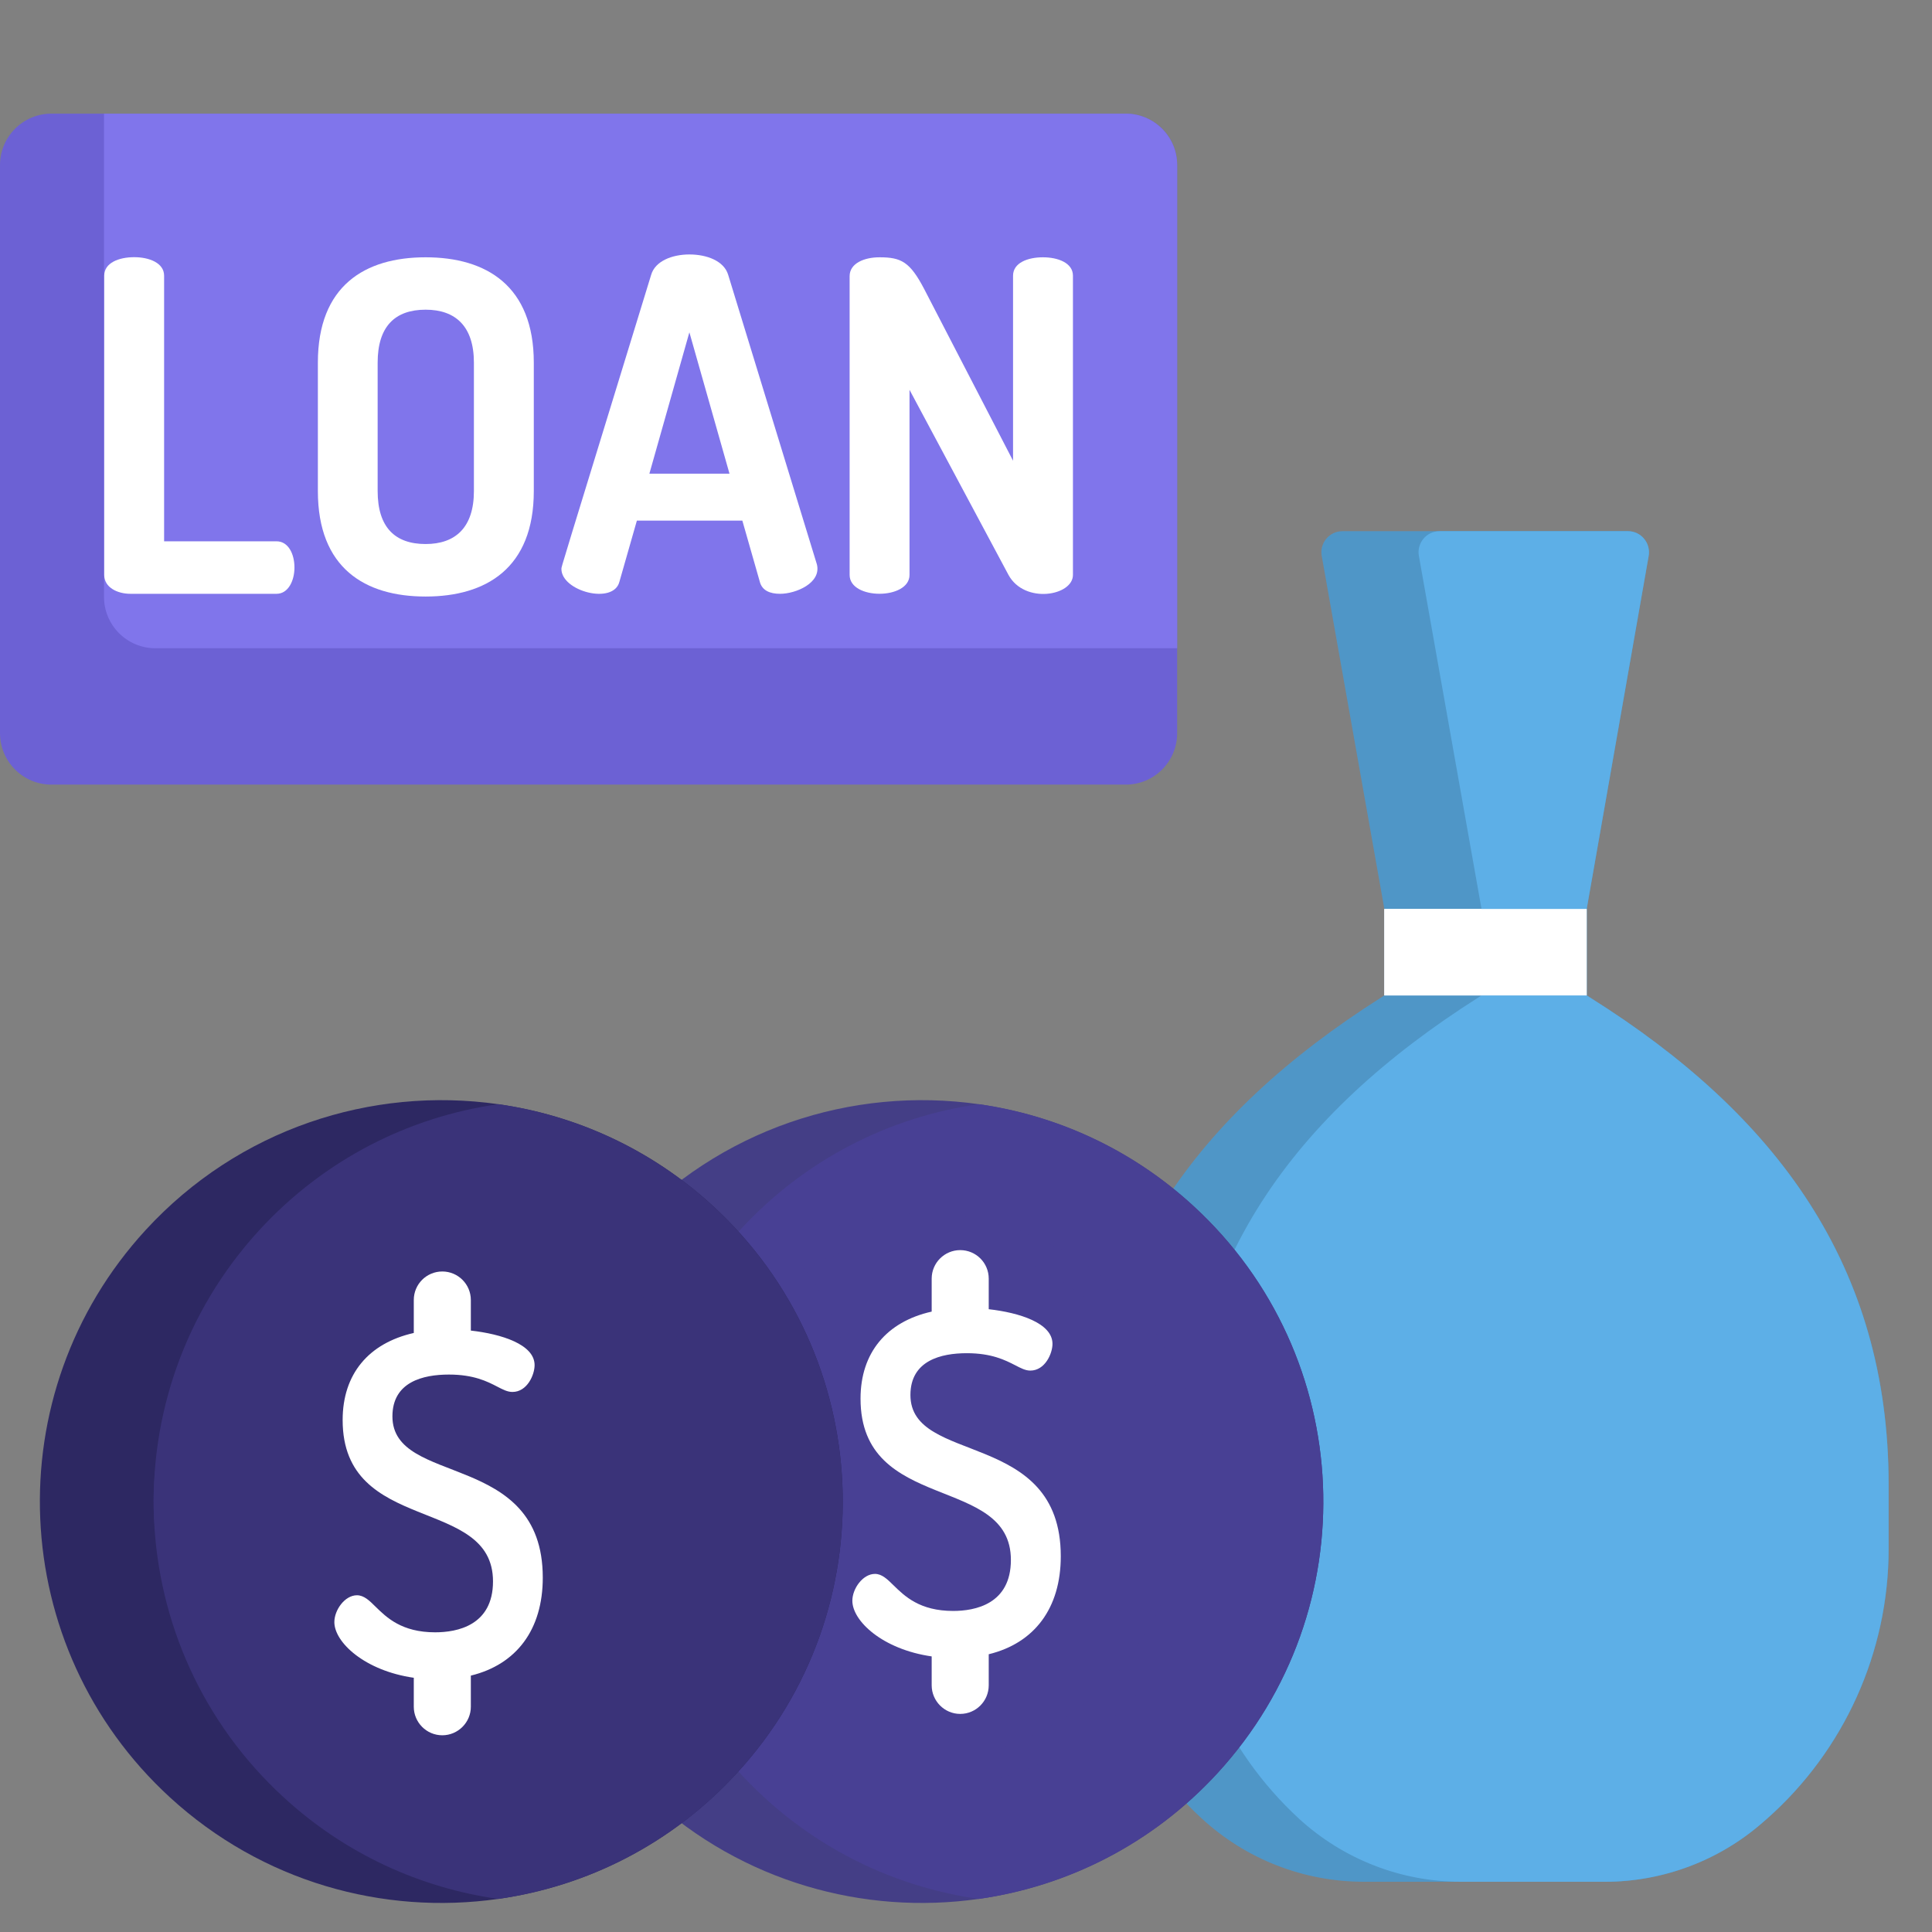 <svg width="17" height="17" viewBox="0 0 17 17" fill="none" xmlns="http://www.w3.org/2000/svg">
<rect x="0" y="0" width="17" height="17" fill="#808080" stroke="none"/>
<path d="M16.619 13.063V13.628C16.619 14.538 16.227 15.404 15.545 16.006L15.515 16.032C15.13 16.371 14.635 16.558 14.122 16.558H12.002C11.737 16.558 11.478 16.509 11.235 16.414C10.993 16.32 10.769 16.18 10.574 16.001C9.923 15.4 9.552 14.555 9.552 13.67V13.046C9.552 11.129 10.532 9.807 12.15 8.779L12.181 8.759V7.997L11.631 4.897C11.607 4.782 11.695 4.674 11.812 4.674H14.325C14.442 4.674 14.53 4.782 14.506 4.897L13.962 7.996V8.759L13.998 8.782C15.629 9.808 16.619 11.137 16.619 13.063Z" fill="#4F96C7"/>
<path d="M16.618 13.063V13.628C16.618 14.538 16.227 15.404 15.545 16.006L15.515 16.032C15.13 16.371 14.634 16.558 14.122 16.558H12.856C12.592 16.558 12.332 16.509 12.09 16.414C11.848 16.32 11.623 16.18 11.428 16.001C10.777 15.4 10.407 14.555 10.407 13.67V13.046C10.407 11.129 11.387 9.807 13.005 8.779L13.036 8.759V7.997L12.486 4.897C12.462 4.782 12.55 4.674 12.667 4.674H14.325C14.442 4.674 14.529 4.782 14.506 4.897L13.962 7.996V8.759L13.998 8.782C15.629 9.808 16.618 11.137 16.618 13.063Z" fill="#5DAFE7"/>
<path d="M12.181 7.998H13.962V8.759H12.181V7.998Z" fill="white"/>
<path d="M12.181 7.998H13.036V8.759H12.181V7.998Z" fill="white"/>
<path d="M10.714 15.601C10.139 16.227 9.391 16.599 8.611 16.709C7.599 16.853 6.534 16.559 5.723 15.815C4.285 14.495 4.19 12.261 5.509 10.824C6.328 9.932 7.499 9.557 8.613 9.716C9.295 9.813 9.955 10.109 10.5 10.61C11.938 11.93 12.033 14.164 10.714 15.601Z" fill="#443E86"/>
<path d="M10.714 15.601C10.139 16.227 9.391 16.599 8.611 16.709C7.929 16.612 7.269 16.316 6.724 15.815C5.286 14.495 5.191 12.261 6.511 10.824C7.085 10.198 7.833 9.826 8.613 9.716C9.295 9.813 9.955 10.11 10.5 10.611C11.938 11.93 12.033 14.164 10.714 15.601Z" fill="#484094"/>
<path d="M10.6 13.685C10.482 14.309 10.136 14.862 9.627 15.243C9.316 15.474 8.97 15.623 8.614 15.695C7.685 15.881 6.686 15.536 6.083 14.728C5.66 14.161 5.493 13.437 5.624 12.742C5.742 12.117 6.088 11.564 6.598 11.184C7.14 10.779 7.807 10.61 8.476 10.707C8.521 10.713 8.565 10.721 8.609 10.73C9.224 10.852 9.764 11.193 10.141 11.699C10.564 12.265 10.731 12.989 10.6 13.685Z" fill="#484094"/>
<path d="M6.485 15.601C5.911 16.227 5.163 16.599 4.383 16.709C3.371 16.853 2.306 16.559 1.495 15.815C0.057 14.495 -0.038 12.261 1.281 10.824C2.1 9.932 3.271 9.557 4.385 9.716C5.066 9.813 5.727 10.109 6.272 10.61C7.709 11.93 7.805 14.164 6.485 15.601Z" fill="#2D2862"/>
<path d="M6.485 15.601C5.911 16.227 5.163 16.599 4.383 16.709C3.701 16.612 3.041 16.316 2.496 15.815C1.058 14.495 0.963 12.261 2.282 10.824C2.857 10.198 3.605 9.826 4.385 9.716C5.066 9.813 5.727 10.11 6.272 10.611C7.709 11.93 7.805 14.164 6.485 15.601Z" fill="#3A3379"/>
<path d="M6.371 13.685C6.253 14.309 5.908 14.862 5.398 15.243C5.088 15.474 4.742 15.623 4.386 15.695C3.456 15.881 2.458 15.536 1.854 14.728C1.431 14.161 1.264 13.437 1.396 12.742C1.514 12.117 1.86 11.564 2.369 11.184C2.911 10.779 3.578 10.61 4.248 10.707C4.292 10.713 4.337 10.721 4.381 10.73C4.995 10.852 5.536 11.193 5.913 11.699C6.336 12.265 6.503 12.989 6.371 13.685Z" fill="#3A3379"/>
<path d="M6.371 13.685C6.254 14.309 5.908 14.862 5.398 15.243C5.088 15.474 4.742 15.623 4.386 15.695C3.794 15.576 3.243 15.248 2.855 14.728C2.432 14.161 2.264 13.437 2.396 12.742C2.514 12.117 2.86 11.564 3.37 11.184C3.675 10.956 4.019 10.803 4.381 10.73C4.995 10.852 5.536 11.193 5.913 11.699C6.336 12.265 6.503 12.989 6.371 13.685Z" fill="#3A3379"/>
<path d="M10.358 1.452V6.451C10.358 6.701 10.156 6.904 9.906 6.904H0.452C0.203 6.904 0 6.701 0 6.451V1.452C0 1.203 0.203 1 0.452 1H9.906C10.156 1 10.358 1.203 10.358 1.452Z" fill="#6C61D4"/>
<path d="M10.358 1.452V5.704H1.367C1.117 5.704 0.915 5.501 0.915 5.251V1H9.905C10.155 1 10.358 1.203 10.358 1.452Z" fill="#8075EB"/>
<path fill-rule="evenodd" clip-rule="evenodd" d="M7.415 14.607C7.53 14.679 7.681 14.737 7.861 14.763V15.018C7.861 15.156 7.973 15.269 8.112 15.269C8.251 15.269 8.363 15.156 8.363 15.018V14.744C8.765 14.646 8.996 14.339 8.996 13.882C8.996 13.236 8.547 13.063 8.185 12.925L8.184 12.924C7.899 12.814 7.673 12.727 7.673 12.463C7.673 12.159 7.943 12.095 8.17 12.095C8.389 12.095 8.508 12.156 8.595 12.201C8.645 12.227 8.685 12.248 8.729 12.248C8.859 12.248 8.924 12.097 8.924 12.012C8.924 11.829 8.63 11.738 8.363 11.708V11.439C8.363 11.3 8.251 11.188 8.112 11.188C7.973 11.188 7.861 11.3 7.861 11.439V11.729C7.698 11.765 7.564 11.833 7.461 11.928C7.365 11.659 7.239 11.401 7.085 11.16C8.768 10.309 10.712 11.769 10.36 13.629C10.079 15.115 8.448 15.93 7.086 15.248C7.217 15.045 7.327 14.83 7.415 14.607ZM7.559 14.171C7.641 13.859 7.684 13.535 7.684 13.207C7.778 13.255 7.878 13.295 7.975 13.333C8.288 13.457 8.558 13.564 8.558 13.915C8.558 14.305 8.239 14.363 8.049 14.363C7.788 14.363 7.654 14.26 7.559 14.171Z" fill="#484094"/>
<path d="M1.148 5.225H2.433C2.538 5.225 2.591 5.107 2.591 4.994C2.591 4.876 2.538 4.763 2.433 4.763H1.444V2.426C1.444 2.312 1.31 2.263 1.181 2.263C1.047 2.263 0.917 2.312 0.917 2.426V5.059C0.917 5.168 1.031 5.225 1.148 5.225Z" fill="white"/>
<path d="M3.745 5.249C4.279 5.249 4.697 4.998 4.697 4.321V3.191C4.697 2.515 4.279 2.264 3.745 2.264C3.21 2.264 2.797 2.515 2.797 3.191V4.321C2.797 4.998 3.21 5.249 3.745 5.249ZM3.323 3.191C3.323 2.871 3.477 2.725 3.745 2.725C4.008 2.725 4.17 2.871 4.17 3.191V4.321C4.17 4.641 4.008 4.787 3.745 4.787C3.477 4.787 3.323 4.641 3.323 4.321V3.191Z" fill="white"/>
<path d="M5.45 5.12L5.604 4.581H6.532L6.686 5.12C6.706 5.196 6.775 5.225 6.864 5.225C7.003 5.225 7.229 5.13 7.188 4.966L6.407 2.417C6.37 2.296 6.22 2.239 6.066 2.239C5.916 2.239 5.766 2.296 5.73 2.417C4.919 5.061 4.94 4.984 4.94 5.006C4.94 5.203 5.397 5.323 5.45 5.12ZM6.066 2.924L6.419 4.168H5.714L6.066 2.924Z" fill="white"/>
<path d="M8.003 5.059V3.43L8.874 5.059C9.016 5.318 9.441 5.243 9.441 5.059V2.426C9.441 2.312 9.307 2.264 9.177 2.264C9.044 2.264 8.914 2.312 8.914 2.426V4.054L8.132 2.543C8.007 2.304 7.93 2.264 7.739 2.264C7.606 2.264 7.476 2.316 7.476 2.43V5.059C7.476 5.281 8.003 5.279 8.003 5.059Z" fill="white"/>
<path d="M3.829 14.363C3.534 14.363 3.401 14.232 3.304 14.137C3.25 14.083 3.202 14.037 3.141 14.037C3.034 14.037 2.942 14.167 2.942 14.273C2.942 14.451 3.209 14.701 3.641 14.763V15.018C3.641 15.156 3.753 15.269 3.892 15.269C4.03 15.269 4.143 15.156 4.143 15.018V14.744C4.545 14.646 4.776 14.339 4.776 13.882C4.776 12.761 3.453 13.083 3.453 12.463C3.453 12.159 3.723 12.095 3.95 12.095C4.169 12.095 4.288 12.156 4.375 12.201C4.425 12.227 4.465 12.248 4.509 12.248C4.639 12.248 4.704 12.097 4.704 12.012C4.704 11.829 4.41 11.738 4.143 11.708V11.439C4.143 11.3 4.03 11.188 3.892 11.188C3.753 11.188 3.641 11.3 3.641 11.439V11.729C3.243 11.819 3.015 12.091 3.015 12.495C3.015 13.508 4.338 13.158 4.338 13.915C4.338 14.305 4.019 14.363 3.829 14.363Z" fill="white"/>
<path d="M8.387 14.175C8.092 14.175 7.959 14.044 7.862 13.949C7.807 13.895 7.76 13.849 7.699 13.849C7.592 13.849 7.5 13.979 7.5 14.085C7.5 14.264 7.766 14.513 8.198 14.575V14.829C8.198 14.968 8.311 15.081 8.449 15.081C8.588 15.081 8.7 14.968 8.7 14.829V14.556C9.102 14.458 9.334 14.151 9.334 13.694C9.334 12.573 8.011 12.895 8.011 12.275C8.011 11.971 8.281 11.907 8.507 11.907C8.726 11.907 8.845 11.968 8.933 12.013C8.983 12.039 9.023 12.06 9.066 12.06C9.196 12.06 9.261 11.909 9.261 11.825C9.261 11.641 8.967 11.55 8.7 11.52V11.251C8.7 11.112 8.588 11 8.449 11C8.311 11 8.198 11.112 8.198 11.251V11.541C7.801 11.63 7.572 11.903 7.572 12.307C7.572 13.32 8.895 12.97 8.895 13.726C8.895 14.117 8.577 14.175 8.387 14.175Z" fill="white"/>
</svg>
